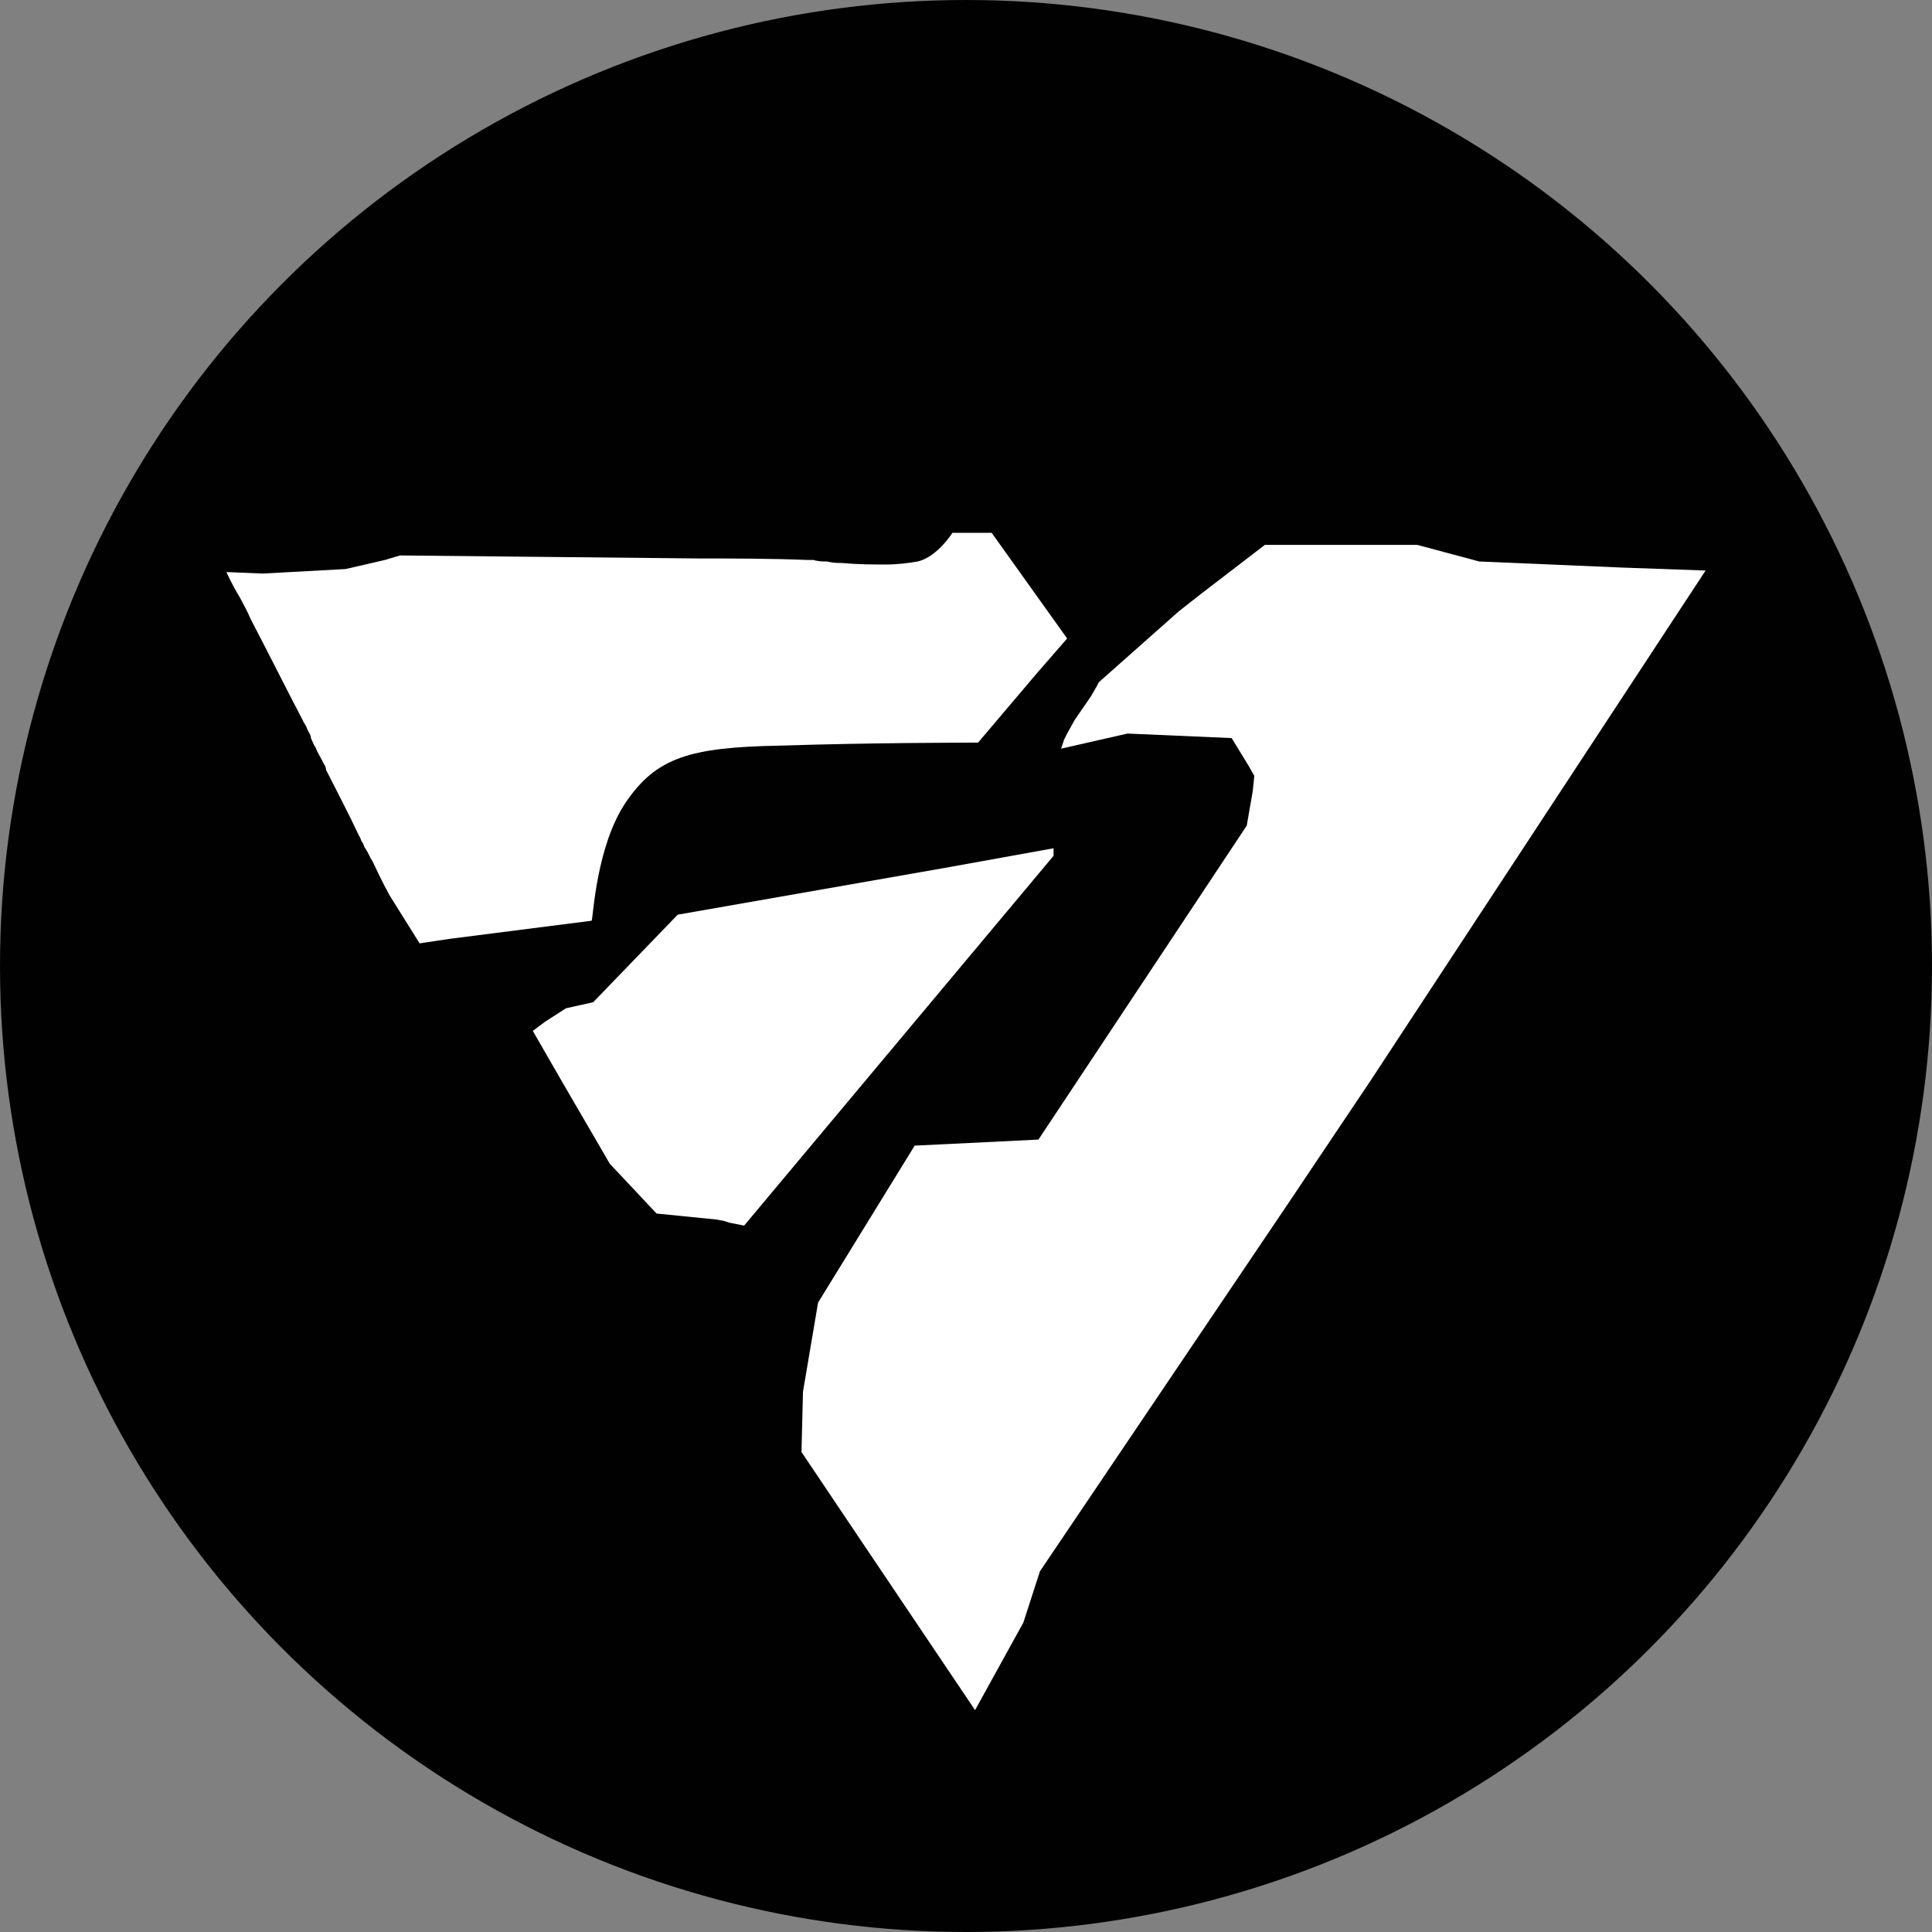 <?xml version="1.0" encoding="utf-8"?>
<!-- Generator: Adobe Illustrator 27.3.1, SVG Export Plug-In . SVG Version: 6.00 Build 0)  -->
<svg version="1.1" id="Layer_1" xmlns="http://www.w3.org/2000/svg" xmlns:xlink="http://www.w3.org/1999/xlink" x="0px" y="0px"
	 viewBox="0 0 128 128" style="enable-background:new 0 0 128 128;" xml:space="preserve">
<rect x="0" y="0" width="128" height="128" fill="#808080" stroke="none"/>
<style type="text/css">
	.st0{fill:#010101;}
	.st1{fill:#9E1C20;}
	.st2{fill:#FFFFFF;}
</style>
<circle class="st0" cx="64" cy="64" r="64"/>
<g>
	<polygon class="st2" points="113,37.8 107.4,37.6 98,37.2 93.9,36.1 93.9,36.1 83.8,36.1 83.8,36.1 79.5,39.4 78.1,40.5 72.8,45.2 
		72.7,45.4 72.3,46.1 71.2,47.7 70.7,48.6 70.5,49 70.3,49.6 70.3,49.6 70.3,49.6 74.7,48.6 81.6,48.9 82.7,50.7 83.1,51.4 83,52.4 
		82.6,54.7 68.8,75.5 62.7,75.8 60.6,75.9 54.2,86.3 53.2,92.2 53.1,96.2 57.4,102.6 64.6,113.3 64.6,113.3 64.6,113.3 67.8,107.5 
		68.9,104.1 85.3,79.8 90.8,71.6 	"/>
	<path class="st2" d="M41.5,53.1c2-2.9,4.2-3.6,10.2-3.7c6-0.2,12.9-0.2,13.1-0.2c0,0,0,0,0,0h0l3.9-4.6l2-2.3l-5-7l0,0h-2.6l0,0
		c0,0-1,1.6-2.3,1.9c-0.6,0.1-1.3,0.2-2.1,0.2c-0.8,0-1.8,0-2.9-0.1c-0.3,0-0.6,0-1-0.1c-0.3,0-0.6,0-0.9-0.1c-0.1,0-0.3,0-0.4,0
		c-2.3-0.1-5.4-0.1-6.8-0.1c-0.1,0-0.2,0-0.2,0c-0.1,0-0.2,0-0.2,0l-19.8-0.2l0,0l0,0l-1,0.3l-2.6,0.6l-5.5,0.3L15,37.9
		c0,0,0.3,0.7,0.9,1.7c0.2,0.4,0.5,0.9,0.7,1.4c1.1,2.1,2.5,4.9,3.5,6.8c0,0.1,0.1,0.1,0.1,0.2c0.1,0.1,0.1,0.2,0.2,0.4
		c0.1,0.2,0.2,0.3,0.2,0.5c0.1,0.2,0.2,0.5,0.3,0.6c0.1,0.3,0.3,0.6,0.5,1c0.1,0.2,0.2,0.3,0.2,0.5c0.6,1.2,1.5,2.9,2.2,4.4
		c0.1,0.1,0.1,0.3,0.2,0.4c0.1,0.1,0.1,0.3,0.2,0.4c0.2,0.3,0.3,0.6,0.5,0.9c0.6,1.3,1.1,2.2,1.1,2.2l0.5,0.8l1.5,2.4l0,0v0l2-0.3
		l9.4-1.2C39.3,60.8,39.5,56,41.5,53.1z"/>
	<polygon class="st2" points="69.8,56.7 69.8,56.2 69.8,56.2 69.8,56.2 62.6,57.5 44.9,60.6 39.3,66.4 37.5,66.8 36.1,67.7 
		35.3,68.3 37.2,71.6 40.4,77.1 43.5,80.4 47.5,80.8 48,80.9 48.3,81 49.3,81.2 49.3,81.2 49.3,81.2 	"/>
</g>
</svg>
